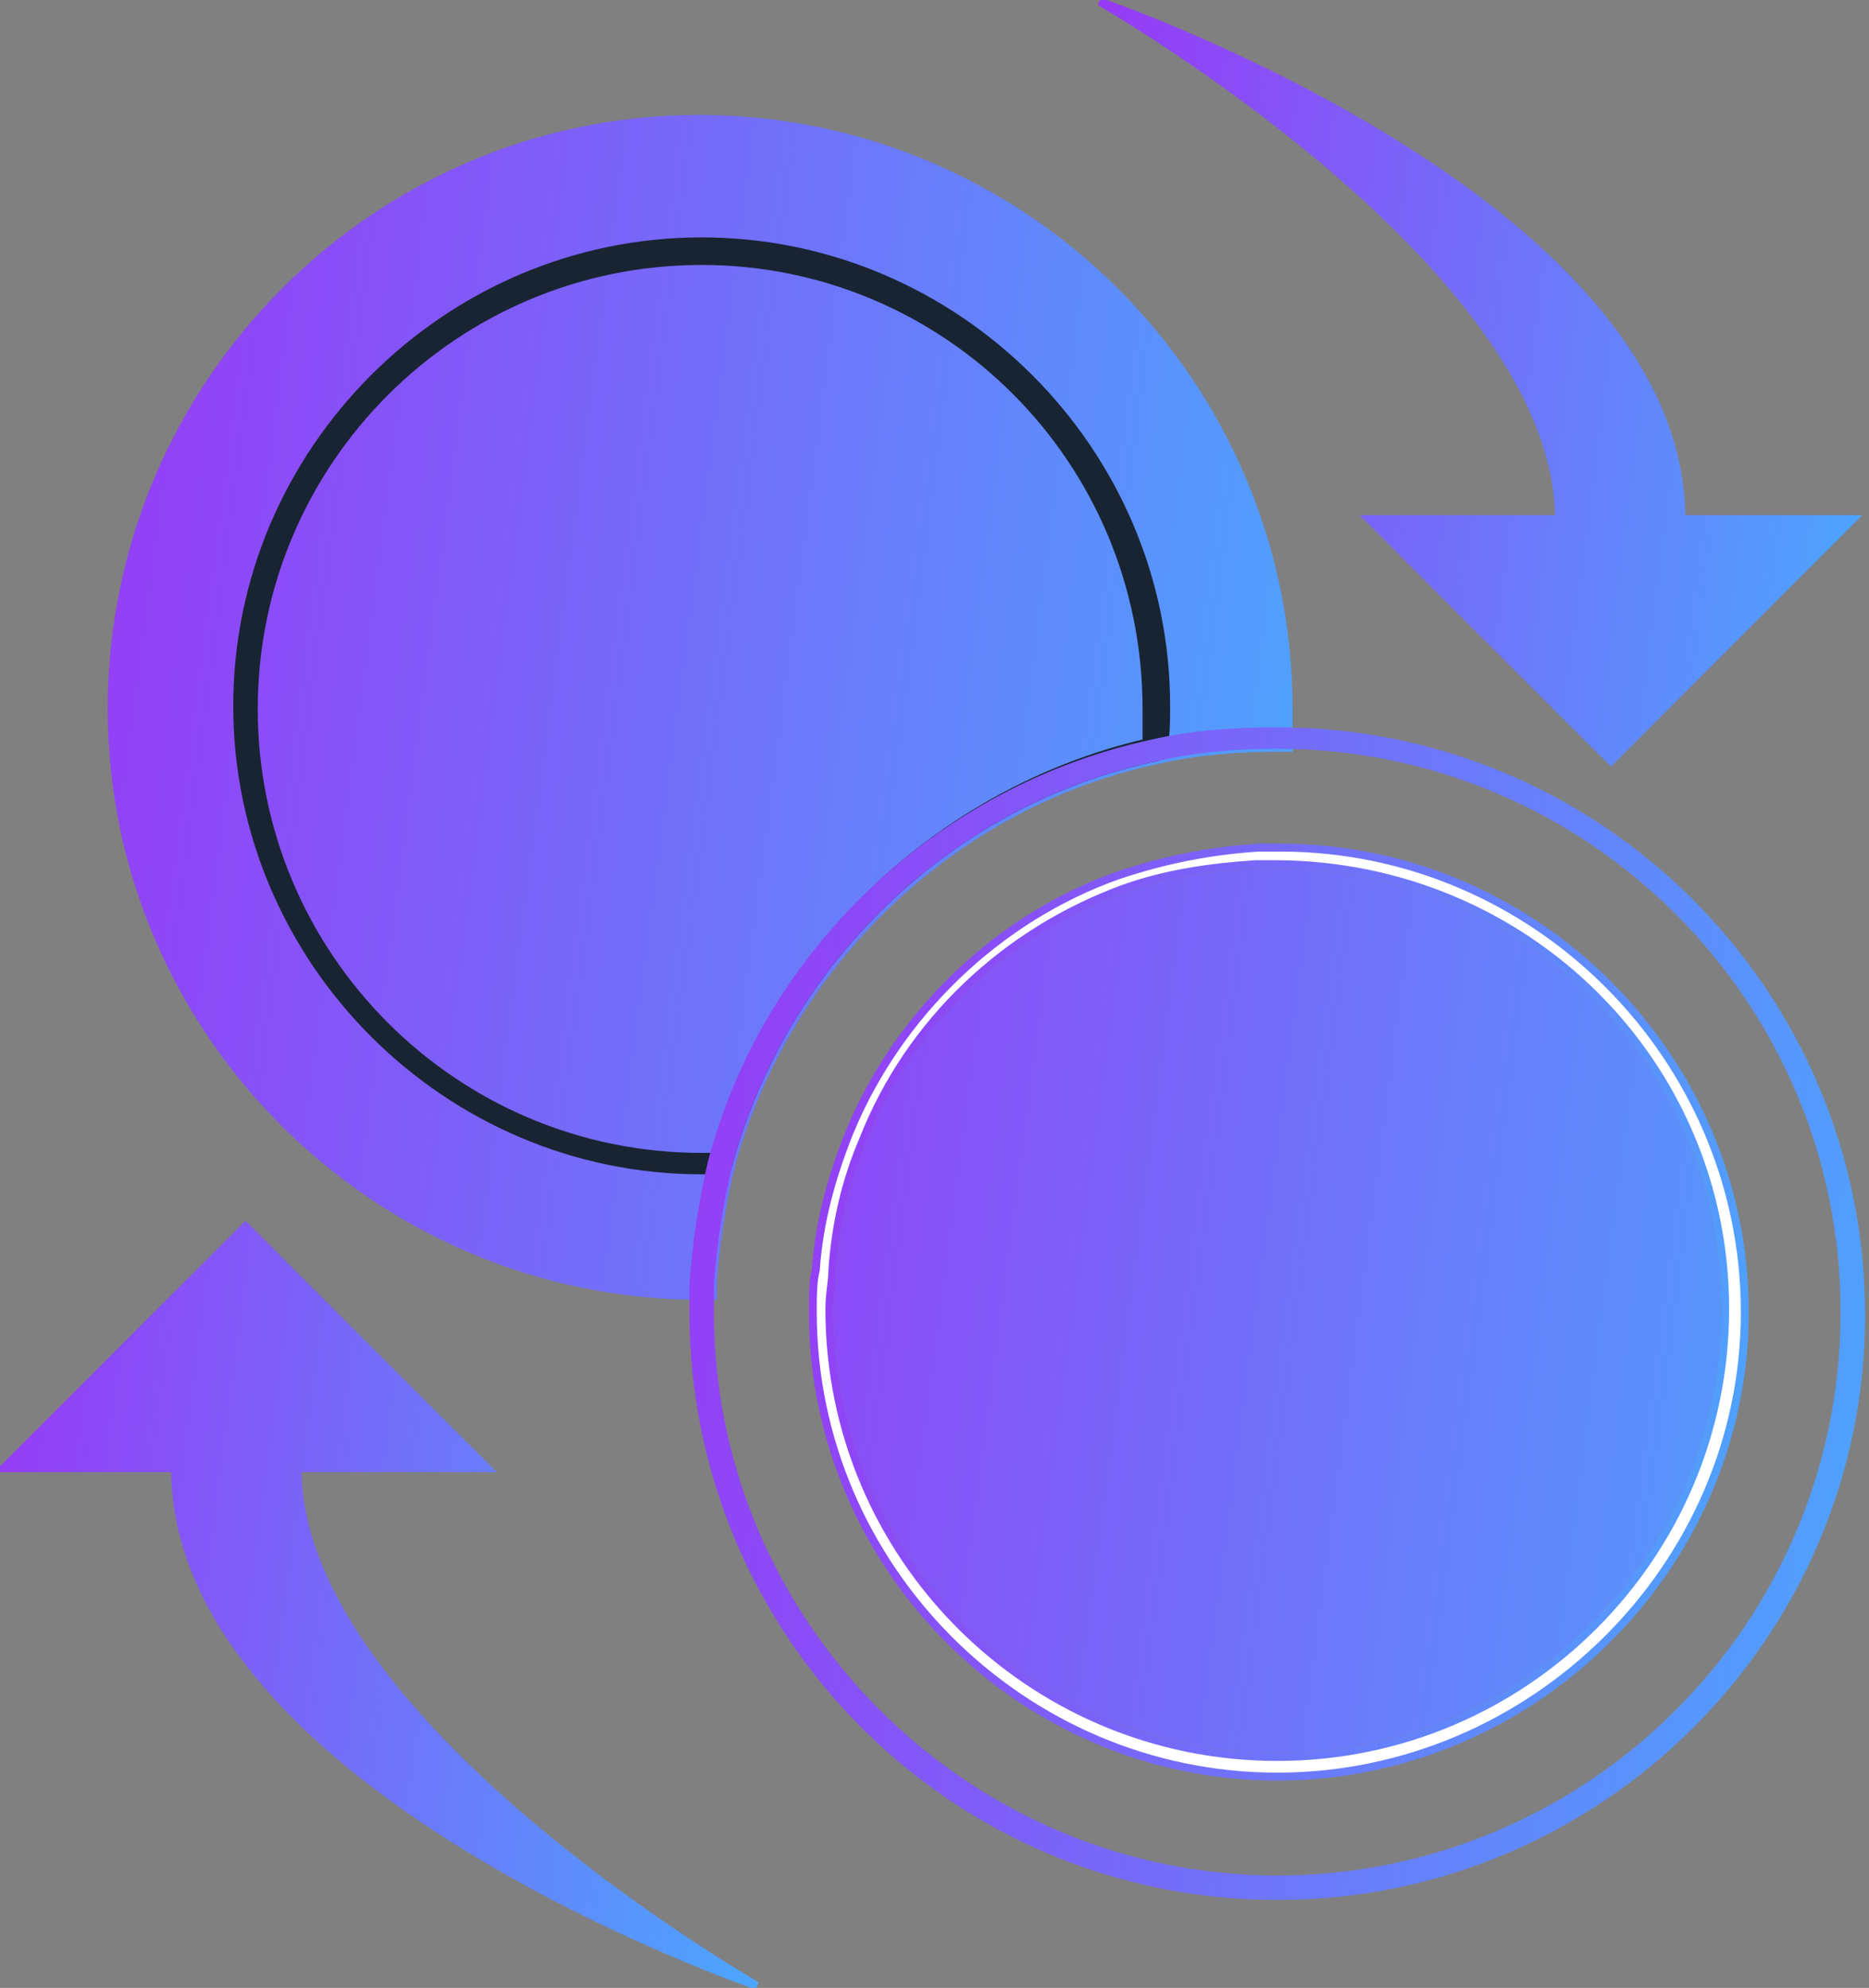 <svg width="236" height="251" viewBox="0 0 236 251" fill="none" xmlns="http://www.w3.org/2000/svg">
<rect x="0" y="0" width="236" height="251" fill="#808080" stroke="none"/>
<path d="M92.372 146.98L92.372 146.98L92.369 146.992C91.201 151.662 90.424 156.715 90.036 161.765L90.034 161.785V161.804V163.623H88.601C47.51 163.623 14.101 130.212 14.101 89.51C14.101 48.419 47.513 15.01 88.215 15.01C129.305 15.01 162.715 48.42 162.715 89.51V89.517V89.524V89.53V89.537V89.544V89.551V89.558V89.564V89.571V89.578V89.585V89.592V89.598V89.605V89.612V89.619V89.626V89.632V89.639V89.646V89.653V89.66V89.666V89.673V89.68V89.687V89.694V89.7V89.707V89.714V89.721V89.728V89.734V89.741V89.748V89.755V89.761V89.768V89.775V89.782V89.789V89.796V89.802V89.809V89.816V89.823V89.829V89.836V89.843V89.85V89.857V89.863V89.87V89.877V89.884V89.891V89.897V89.904V89.911V89.918V89.925V89.931V89.938V89.945V89.952V89.959V89.965V89.972V89.979V89.986V89.993V89.999V90.006V90.013V90.02V90.026V90.033V90.04V90.047V90.054V90.061V90.067V90.074V90.081V90.088V90.094V90.101V90.108V90.115V90.122V90.129V90.135V90.142V90.149V90.156V90.162V90.169V90.176V90.183V90.19V90.196V90.203V90.21V90.217V90.224V90.23V90.237V90.244V90.251V90.258V90.264V90.271V90.278V90.285V90.292V90.298V90.305V90.312V90.319V90.326V90.332V90.339V90.346V90.353V90.359V90.366V90.373V90.38V90.387V90.394V90.4V90.407V90.414V90.421V90.427V90.434V90.441V90.448V90.455V90.461V90.468V90.475V90.482V90.489V90.495V90.502V90.509V90.516V90.523V90.529V90.536V90.543V90.55V90.557V90.563V90.57V90.577V90.584V90.591V90.597V90.604V90.611V90.618V90.624V90.631V90.638V90.645V90.652V90.659V90.665V90.672V90.679V90.686V90.692V90.699V90.706V90.713V90.72V90.727V90.733V90.74V90.747V90.754V90.76V90.767V90.774V90.781V90.788V90.794V90.801V90.808V90.815V90.822V90.828V90.835V90.842V90.849V90.856V90.862V90.869V90.876V90.883V90.89V90.896V90.903V90.91V90.917V90.924V90.93V90.937V90.944V90.951V90.957V90.964V90.971V90.978V90.985V90.992V90.998V91.005V91.012V91.019V91.025V91.032V91.039V91.046V91.053V91.059V91.066V91.073V91.08V91.087V91.093V91.1V91.107V91.114V91.121V91.127V91.134V91.141V91.148V91.155V91.161V91.168V91.175V91.182V91.189V91.195V91.202V91.209V91.216V91.223V91.229V91.236V91.243V91.25V91.257V91.263V91.27V91.277V91.284V91.29V91.297V91.304V91.311V91.318V91.325V91.331V91.338V91.345V91.352V91.359V91.365V91.372V91.379V91.386V91.392V91.399V91.406V91.413V91.42V91.426V91.433V91.44V91.447V91.454V91.46V91.467V91.474V91.481V91.488V91.494V91.501V91.508V91.515V91.522V91.528V91.535V91.542V91.549V91.555V91.562V91.569V91.576V91.583V91.59V91.596V91.603V91.61V91.617V91.624V91.63V91.637V91.644V91.651V91.657V91.664V91.671V91.678V91.685V91.692V91.698V91.705V91.712V91.719V91.725V91.732V91.739V91.746V91.753V91.759V91.766V91.773V91.78V91.787V91.793V91.8V91.807V91.814V91.821V91.827V91.834V91.841V91.848V91.855V91.861V91.868V91.875V91.882V91.888V91.895V91.902V91.909V91.916V91.922V91.929V91.936V91.943V91.95V91.957V91.963V91.97V91.977V91.984V91.99V91.997V92.004V92.011V92.018V92.024V92.031V92.038V92.045V92.052V92.058V92.065V92.072V92.079V92.086V92.092V92.099V92.106V92.113V92.12V92.126V92.133V92.14V92.147V92.153V92.16V92.167V92.174V92.181V92.188V92.194V92.201V92.208V92.215V92.222V92.228V92.235V92.242V92.249V92.255V92.262V92.269V92.276V92.283V92.29V92.296V92.303V92.31V92.317V92.323V92.33V92.337V92.344V92.351V92.357V92.364V92.371V92.378V92.385V92.391V92.398V92.405V92.412V92.419V92.425V92.432V92.439V92.446V92.453V92.459V92.466V92.473V92.48V92.487V92.493V92.5V92.507V92.514V92.52V92.527V92.534V92.541V92.548V92.555V92.561V92.568V92.575V92.582V92.588V92.595V92.602V92.609V92.616V92.623V92.629V92.636V92.643V92.65V92.656V92.663V92.67V92.677V92.684V92.69V92.697V92.704V92.711V92.718V92.724V92.731V92.738V92.745V92.752V92.758V92.765V92.772V92.779V92.785V92.792V92.799V92.806V92.813V92.82V92.826V92.833V92.84V92.847V92.853V92.86V92.867V92.874V92.881V92.888V92.894V92.901V92.908V92.915V92.921V92.928V92.935V92.942V92.949V92.955V92.962V92.969V92.976V92.983V92.989V94.422H161.282C156.232 94.422 151.168 94.811 146.096 95.981C120.395 101.434 99.379 121.677 92.372 146.98Z" fill="url(#paint0_linear_2_6)" stroke="url(#paint1_linear_2_6)"/>
<path d="M146.88 94.415L146.865 94.474V94.536V95.335L146.074 95.599C120.001 101.058 98.997 121.292 91.989 146.968L91.721 147.773H90.921H90.917H90.912H90.908H90.903H90.899H90.894H90.89H90.885H90.881H90.876H90.872H90.867H90.862H90.858H90.853H90.849H90.844H90.84H90.835H90.831H90.826H90.822H90.817H90.813H90.808H90.804H90.799H90.795H90.79H90.785H90.781H90.776H90.772H90.767H90.763H90.758H90.754H90.749H90.745H90.74H90.736H90.731H90.727H90.722H90.718H90.713H90.709H90.704H90.699H90.695H90.69H90.686H90.681H90.677H90.672H90.668H90.663H90.659H90.654H90.65H90.645H90.641H90.636H90.632H90.627H90.622H90.618H90.613H90.609H90.604H90.6H90.595H90.591H90.586H90.582H90.577H90.573H90.568H90.564H90.559H90.555H90.55H90.545H90.541H90.536H90.532H90.527H90.523H90.518H90.514H90.509H90.505H90.5H90.496H90.491H90.487H90.482H90.477H90.473H90.468H90.464H90.459H90.455H90.45H90.446H90.441H90.437H90.432H90.428H90.423H90.418H90.414H90.409H90.405H90.4H90.396H90.391H90.387H90.382H90.378H90.373H90.369H90.364H90.36H90.355H90.351H90.346H90.341H90.337H90.332H90.328H90.323H90.319H90.314H90.31H90.305H90.301H90.296H90.292H90.287H90.283H90.278H90.273H90.269H90.264H90.26H90.255H90.251H90.246H90.242H90.237H90.233H90.228H90.224H90.219H90.215H90.21H90.206H90.201H90.197H90.192H90.188H90.183H90.178H90.174H90.169H90.165H90.16H90.156H90.151H90.147H90.142H90.138H90.133H90.129H90.124H90.12H90.115H90.11H90.106H90.101H90.097H90.092H90.088H90.083H90.079H90.074H90.07H90.065H90.061H90.056H90.052H90.047H90.043H90.038H90.033H90.029H90.024H90.02H90.015H90.011H90.006H90.002H89.997H89.993H89.988H89.984H89.979H89.975H89.97H89.966H89.961H89.956H89.952H89.947H89.943H89.938H89.934H89.929H89.925H89.92H89.916H89.911H89.907H89.902H89.897H89.893H89.888H89.884H89.879H89.875H89.87H89.866H89.861H89.857H89.852H89.848H89.843H89.839H89.834H89.829H89.825H89.82H89.816H89.811H89.807H89.802H89.798H89.793H89.789H89.784H89.78H89.775H89.771H89.766H89.762H89.757H89.752H89.748H89.743H89.739H89.734H89.73H89.725H89.721H89.716H89.712H89.707H89.703H89.698H89.694H89.689H89.684H89.68H89.675H89.671H89.666H89.662H89.657H89.653H89.648H89.644H89.639H89.635H89.63H89.626H89.621H89.617H89.612H89.608H89.603H89.599H89.594H89.589H89.585H89.58H89.576H89.571H89.567H89.562H89.558H89.553H89.549H89.544H89.54H89.535H89.531H89.526H89.521H89.517H89.512H89.508H89.503H89.499H89.494H89.49H89.485H89.481H89.476H89.472H89.467H89.463H89.458H89.454H89.449H89.444H89.44H89.435H89.431H89.426H89.422H89.417H89.413H89.408H89.404H89.399H89.395H89.39H89.385H89.381H89.376H89.372H89.367H89.363H89.358H89.354H89.349H89.345H89.34H89.336H89.331H89.327H89.322H89.317H89.313H89.308H89.304H89.299H89.295H89.29H89.286H89.281H89.277H89.272H89.268H89.263H89.259H89.254H89.25H89.245H89.24H89.236H89.231H89.227H89.222H89.218H89.213H89.209H89.204H89.2H89.195H89.191H89.186H89.182H89.177H89.173H89.168H89.163H89.159H89.154H89.15H89.145H89.141H89.136H89.132H89.127H89.123H89.118H89.114H89.109H89.105H89.1H89.096H89.091H89.087H89.082H89.077H89.073H89.068H89.064H89.059H89.055H89.05H89.046H89.041H89.037H89.032H89.028H89.023H89.019H89.014H89.01H89.005H89H88.996H88.991H88.987H88.982H88.978H88.973H88.969H88.964H88.96H88.955H88.951H88.946H88.942H88.937H88.932H88.928H88.923H88.919H88.914H88.91H88.905H88.901H88.896H88.892H88.887H88.883H88.878H88.874H88.869H88.865H88.86H88.855H88.851H88.846H88.842H88.837H88.833H88.828H88.824H88.819H88.815H88.81H88.806H88.801H88.796H88.792H88.787H88.783H88.778H88.774H88.769H88.765H88.76H88.756H88.751H88.747H88.742H88.738H88.733H88.729H88.724H88.719H88.715H88.71H88.706H88.701H88.697H88.692H88.688H88.683H88.679H88.674H88.67H88.665H88.661H88.656H88.651H88.647H88.642H88.638H88.633H88.629H88.624H88.62H88.615H88.611H88.606H88.602C56.404 147.773 29.952 121.321 29.952 89.123C29.952 56.925 56.404 30.474 88.602 30.474C120.8 30.474 147.251 56.925 147.251 89.123C147.251 91.076 147.248 92.94 146.88 94.415ZM89.761 146.067H90.139L90.243 145.703C97.538 119.977 118.66 100.006 144.388 93.862L144.772 93.771V93.376V93.369V93.362V93.356V93.349V93.342V93.335V93.329V93.322V93.315V93.308V93.301V93.294V93.288V93.281V93.274V93.267V93.26V93.254V93.247V93.24V93.233V93.227V93.22V93.213V93.206V93.199V93.192V93.186V93.179V93.172V93.165V93.159V93.152V93.145V93.138V93.131V93.124V93.118V93.111V93.104V93.097V93.09V93.084V93.077V93.07V93.063V93.056V93.049V93.043V93.036V93.029V93.022V93.015V93.009V93.002V92.995V92.988V92.981V92.975V92.968V92.961V92.954V92.947V92.94V92.933V92.927V92.92V92.913V92.906V92.899V92.892V92.886V92.879V92.872V92.865V92.858V92.851V92.845V92.838V92.831V92.824V92.817V92.81V92.803V92.797V92.79V92.783V92.776V92.769V92.762V92.755V92.749V92.742V92.735V92.728V92.721V92.714V92.707V92.701V92.694V92.687V92.68V92.673V92.666V92.659V92.652V92.645V92.638V92.632V92.625V92.618V92.611V92.604V92.597V92.59V92.583V92.576V92.569V92.562V92.556V92.549V92.542V92.535V92.528V92.521V92.514V92.507V92.5V92.493V92.486V92.479V92.472V92.465V92.459V92.451V92.445V92.438V92.431V92.424V92.417V92.41V92.403V92.396V92.389V92.382V92.375V92.368V92.361V92.354V92.347V92.34V92.333V92.326V92.319V92.312V92.305V92.298V92.291V92.284V92.277V92.27V92.263V92.256V92.249V92.242V92.235V92.228V92.221V92.214V92.207V92.2V92.192V92.186V92.178V92.171V92.164V92.157V92.15V92.143V92.136V92.129V92.122V92.115V92.108V92.101V92.094V92.086V92.079V92.072V92.065V92.058V92.051V92.044V92.037V92.029V92.022V92.015V92.008V92.001V91.994V91.987V91.98V91.972V91.965V91.958V91.951V91.944V91.937V91.929V91.922V91.915V91.908V91.901V91.894V91.886V91.879V91.872V91.865V91.858V91.85V91.843V91.836V91.829V91.821V91.814V91.807V91.8V91.793V91.785V91.778V91.771V91.763V91.756V91.749V91.742V91.734V91.727V91.72V91.713V91.705V91.698V91.691V91.683V91.676V91.669V91.661V91.654V91.647V91.639V91.632V91.625V91.617V91.61V91.603V91.595V91.588V91.581V91.573V91.566V91.558V91.551V91.544V91.536V91.529V91.522V91.514V91.507V91.499V91.492V91.484V91.477V91.47V91.462V91.455V91.447V91.44V91.432V91.425V91.418V91.41V91.403V91.395V91.388V91.38V91.373V91.365V91.358V91.35V91.343V91.335V91.328V91.32V91.312V91.305V91.297V91.29V91.282V91.275V91.267V91.26V91.252V91.244V91.237V91.229V91.222V91.214V91.206V91.199V91.191V91.184V91.176V91.168V91.161V91.153V91.145V91.138V91.13V91.122V91.115V91.107V91.099V91.092V91.084V91.076V91.069V91.061V91.053V91.045V91.038V91.03V91.022V91.014V91.007V90.999V90.991V90.983V90.976V90.968V90.96V90.952V90.945V90.937V90.929V90.921V90.913V90.905V90.898V90.89V90.882V90.874V90.866V90.858V90.85V90.843V90.835V90.827V90.819V90.811V90.803V90.795V90.787V90.779V90.771V90.763V90.755V90.748V90.74V90.732V90.724V90.716V90.708V90.7V90.692V90.684V90.676V90.668V90.66V90.652V90.644V90.636V90.628V90.62V90.612V90.603V90.595V90.587V90.579V90.571V90.563V90.555V90.547V90.539V90.531V90.522V90.514V90.506V90.498V90.49V90.482V90.473V90.465V90.457V90.449V90.441V90.432V90.424V90.416V90.408V90.4V90.391V90.383V90.375V90.367V90.358V90.35V90.342V90.333V90.325V90.317V90.308V90.3V90.292V90.284V90.275V90.267V90.258V90.25V90.242V90.233V90.225V90.216V90.208V90.2V90.191V90.183V90.174V90.166V90.157V90.149V90.141V90.132V90.124V90.115V90.107V90.098V90.09V90.081V90.073V90.064V90.055V90.047V90.038V90.03V90.021V90.013V90.004V89.996V89.987V89.978V89.97V89.961V89.952V89.944V89.935V89.926V89.918V89.909V89.9V89.892V89.883V89.874V89.866V89.857V89.848V89.839V89.831V89.822V89.813V89.804V89.796V89.787V89.778V89.769V89.76V89.751V89.743V89.734V89.725V89.716V89.707V89.698V89.689V89.681V89.672V89.663V89.654V89.645V89.636V89.627V89.618V89.609V89.6V89.591V89.582V89.573V89.564V89.555V89.546V89.537V89.528V89.519V89.51C144.772 57.919 119.419 32.953 88.602 32.953C57.398 32.953 32.045 58.306 32.045 89.51C32.045 120.714 57.398 146.067 88.602 146.067H88.604H88.606H88.609H88.611H88.613H88.615H88.618H88.62H88.622H88.624H88.627H88.629H88.631H88.633H88.636H88.638H88.64H88.642H88.645H88.647H88.649H88.651H88.654H88.656H88.658H88.661H88.663H88.665H88.667H88.67H88.672H88.674H88.677H88.679H88.681H88.683H88.686H88.688H88.69H88.692H88.695H88.697H88.699H88.701H88.704H88.706H88.708H88.71H88.713H88.715H88.717H88.719H88.722H88.724H88.726H88.729H88.731H88.733H88.735H88.738H88.74H88.742H88.744H88.747H88.749H88.751H88.754H88.756H88.758H88.76H88.763H88.765H88.767H88.769H88.772H88.774H88.776H88.778H88.781H88.783H88.785H88.787H88.79H88.792H88.794H88.796H88.799H88.801H88.803H88.806H88.808H88.81H88.812H88.815H88.817H88.819H88.821H88.824H88.826H88.828H88.831H88.833H88.835H88.837H88.84H88.842H88.844H88.846H88.849H88.851H88.853H88.855H88.858H88.86H88.862H88.865H88.867H88.869H88.871H88.874H88.876H88.878H88.88H88.883H88.885H88.887H88.889H88.892H88.894H88.896H88.898H88.901H88.903H88.905H88.907H88.91H88.912H88.914H88.917H88.919H88.921H88.923H88.926H88.928H88.93H88.932H88.935H88.937H88.939H88.942H88.944H88.946H88.948H88.951H88.953H88.955H88.957H88.96H88.962H88.964H88.966H88.969H88.971H88.973H88.975H88.978H88.98H88.982H88.984H88.987H88.989H88.991H88.994H88.996H88.998H89H89.003H89.005H89.007H89.009H89.012H89.014H89.016H89.019H89.021H89.023H89.025H89.028H89.03H89.032H89.034H89.037H89.039H89.041H89.043H89.046H89.048H89.05H89.052H89.055H89.057H89.059H89.061H89.064H89.066H89.068H89.071H89.073H89.075H89.077H89.08H89.082H89.084H89.086H89.089H89.091H89.093H89.096H89.098H89.1H89.102H89.105H89.107H89.109H89.111H89.114H89.116H89.118H89.12H89.123H89.125H89.127H89.129H89.132H89.134H89.136H89.138H89.141H89.143H89.145H89.148H89.15H89.152H89.154H89.157H89.159H89.161H89.163H89.166H89.168H89.17H89.172H89.175H89.177H89.179H89.182H89.184H89.186H89.188H89.191H89.193H89.195H89.197H89.2H89.202H89.204H89.207H89.209H89.211H89.213H89.216H89.218H89.22H89.222H89.225H89.227H89.229H89.231H89.234H89.236H89.238H89.24H89.243H89.245H89.247H89.249H89.252H89.254H89.256H89.259H89.261H89.263H89.265H89.268H89.27H89.272H89.274H89.277H89.279H89.281H89.284H89.286H89.288H89.29H89.293H89.295H89.297H89.299H89.302H89.304H89.306H89.308H89.311H89.313H89.315H89.317H89.32H89.322H89.324H89.326H89.329H89.331H89.333H89.336H89.338H89.34H89.342H89.345H89.347H89.349H89.352H89.354H89.356H89.358H89.361H89.363H89.365H89.367H89.37H89.372H89.374H89.376H89.379H89.381H89.383H89.385H89.388H89.39H89.392H89.394H89.397H89.399H89.401H89.404H89.406H89.408H89.41H89.413H89.415H89.417H89.419H89.422H89.424H89.426H89.428H89.431H89.433H89.435H89.438H89.44H89.442H89.444H89.447H89.449H89.451H89.453H89.456H89.458H89.46H89.462H89.465H89.467H89.469H89.472H89.474H89.476H89.478H89.481H89.483H89.485H89.487H89.49H89.492H89.494H89.496H89.499H89.501H89.503H89.505H89.508H89.51H89.512H89.514H89.517H89.519H89.521H89.524H89.526H89.528H89.53H89.533H89.535H89.537H89.54H89.542H89.544H89.546H89.549H89.551H89.553H89.555H89.558H89.56H89.562H89.564H89.567H89.569H89.571H89.573H89.576H89.578H89.58H89.582H89.585H89.587H89.589H89.592H89.594H89.596H89.598H89.601H89.603H89.605H89.607H89.61H89.612H89.614H89.617H89.619H89.621H89.623H89.626H89.628H89.63H89.632H89.635H89.637H89.639H89.641H89.644H89.646H89.648H89.65H89.653H89.655H89.657H89.659H89.662H89.664H89.666H89.669H89.671H89.673H89.675H89.678H89.68H89.682H89.684H89.687H89.689H89.691H89.694H89.696H89.698H89.7H89.703H89.705H89.707H89.709H89.712H89.714H89.716H89.718H89.721H89.723H89.725H89.728H89.73H89.732H89.734H89.737H89.739H89.741H89.743H89.746H89.748H89.75H89.752H89.755H89.757H89.759H89.761Z" fill="#182535" stroke="#192432"/>
<path d="M103.004 160.379L103.015 160.335L103.018 160.291C103.4 154.558 104.929 148.812 107.235 143.048C113.367 128.102 126.017 115.837 141.34 110.473C147.093 108.556 152.844 107.405 158.977 107.02H158.98H158.984H158.989H158.994H158.998H159.003H159.007H159.012H159.016H159.021H159.025H159.03H159.034H159.039H159.043H159.048H159.052H159.057H159.062H159.066H159.071H159.075H159.08H159.084H159.089H159.093H159.098H159.102H159.107H159.111H159.116H159.121H159.125H159.13H159.134H159.139H159.143H159.148H159.152H159.157H159.161H159.166H159.171H159.175H159.18H159.184H159.189H159.193H159.198H159.202H159.207H159.211H159.216H159.221H159.225H159.23H159.234H159.239H159.243H159.248H159.253H159.257H159.262H159.266H159.271H159.275H159.28H159.285H159.289H159.294H159.298H159.303H159.307H159.312H159.317H159.321H159.326H159.33H159.335H159.34H159.344H159.349H159.353H159.358H159.362H159.367H159.372H159.376H159.381H159.385H159.39H159.395H159.399H159.404H159.409H159.413H159.418H159.422H159.427H159.432H159.436H159.441H159.446H159.45H159.455H159.459H159.464H159.469H159.473H159.478H159.483H159.487H159.492H159.497H159.501H159.506H159.51H159.515H159.52H159.524H159.529H159.534H159.538H159.543H159.548H159.552H159.557H159.562H159.566H159.571H159.576H159.581H159.585H159.59H159.595H159.599H159.604H159.609H159.613H159.618H159.623H159.628H159.632H159.637H159.642H159.646H159.651H159.656H159.661H159.665H159.67H159.675H159.68H159.684H159.689H159.694H159.699H159.703H159.708H159.713H159.718H159.722H159.727H159.732H159.737H159.741H159.746H159.751H159.756H159.761H159.765H159.77H159.775H159.78H159.785H159.789H159.794H159.799H159.804H159.809H159.813H159.818H159.823H159.828H159.833H159.838H159.842H159.847H159.852H159.857H159.862H159.867H159.872H159.876H159.881H159.886H159.891H159.896H159.901H159.906H159.911H159.915H159.92H159.925H159.93H159.935H159.94H159.945H159.95H159.955H159.96H159.965H159.969H159.974H159.979H159.984H159.989H159.994H159.999H160.004H160.009H160.014H160.019H160.024H160.029H160.034H160.039H160.044H160.049H160.054H160.059H160.064H160.069H160.074H160.079H160.084H160.089H160.094H160.099H160.104H160.109H160.114H160.119H160.124H160.129H160.134H160.139H160.145H160.15H160.155H160.16H160.165H160.17H160.175H160.18H160.185H160.19H160.196H160.201H160.206H160.211H160.216H160.221H160.226H160.231H160.237H160.242H160.247H160.252H160.257H160.262H160.268H160.273H160.278H160.283H160.288H160.294H160.299H160.304H160.309H160.314H160.32H160.325H160.33H160.335H160.341H160.346H160.351H160.356H160.362H160.367H160.372H160.378H160.383H160.388H160.393H160.399H160.404H160.409H160.415H160.42H160.425H160.431H160.436H160.441H160.447H160.452H160.457H160.463H160.468H160.474H160.479H160.484H160.49H160.495H160.501H160.506H160.511H160.517H160.522H160.528H160.533H160.539H160.544H160.55H160.555H160.56H160.566H160.571H160.577H160.582H160.588H160.593H160.599H160.604H160.61H160.615H160.621H160.627H160.632H160.638H160.643H160.649H160.654H160.66H160.665H160.671H160.677H160.682H160.688H160.693H160.699H160.705H160.71H160.716H160.722H160.727H160.733H160.739H160.744H160.75H160.756H160.761H160.767H160.773H160.778H160.784H160.79H160.795H160.801H160.807H160.813H160.818H160.824H160.83H160.836H160.842H160.847H160.853H160.859H160.865H160.87H160.876H160.882H160.888H160.894H160.9H160.905H160.911H160.917H160.923H160.929H160.935H160.941H160.947H160.952H160.958H160.964H160.97H160.976H160.982H160.988H160.994H161H161.006H161.012H161.018H161.024H161.03H161.036H161.042H161.048H161.054H161.06H161.066H161.072H161.078H161.084H161.09H161.096H161.102H161.108H161.115H161.121H161.127H161.133H161.139H161.145H161.151H161.157H161.164H161.17H161.176H161.182H161.188H161.194H161.201H161.207H161.213H161.219H161.226H161.232H161.238H161.244H161.251H161.257H161.263H161.269H161.276H161.282H161.288H161.295H161.301H161.307H161.314H161.32H161.326H161.333H161.339H161.345H161.352H161.358H161.365H161.371H161.377H161.384H161.39H161.397H161.403H161.41H161.416H161.423H161.429H161.436H161.442H161.449H161.455H161.462H161.468H161.475H161.481H161.488H161.494H161.501H161.507H161.514H161.521H161.527H161.534H161.541H161.547H161.554H161.56H161.567H161.574H161.58H161.587H161.594H161.601H161.607H161.614H161.621H161.627H161.634H161.641H161.648H161.655H161.661H161.668C193.866 107.02 220.317 133.472 220.317 165.67C220.317 197.864 193.484 224.319 161.281 224.319C129.083 224.319 102.632 197.868 102.632 165.67C102.632 163.718 102.635 161.853 103.004 160.379ZM158.575 109.113H158.559L158.542 109.114C152.72 109.502 147.257 110.28 141.783 112.235L141.779 112.237C126.964 117.695 114.87 129.003 109.015 143.83C106.673 149.297 105.503 154.763 105.113 160.222L105.111 160.24V160.258C105.111 160.957 105.028 161.66 104.937 162.439C104.932 162.482 104.927 162.524 104.921 162.567C104.825 163.389 104.725 164.285 104.725 165.283C104.725 196.487 130.077 221.84 161.281 221.84C192.485 221.84 217.838 196.487 217.838 165.283C217.838 134.168 192.634 109.266 161.185 109.114V109.113H161.185H161.185H161.185H161.185H161.185H161.184H161.184H161.184H161.184H161.184H161.184H161.184H161.184H161.184H161.184H161.183H161.183H161.183H161.183H161.183H161.182H161.182H161.182H161.182H161.182H161.181H161.181H161.181H161.181H161.18H161.18H161.18H161.179H161.179H161.179H161.178H161.178H161.178H161.177H161.177H161.177H161.176H161.176H161.175H161.175H161.175H161.174H161.174H161.173H161.173H161.172H161.172H161.171H161.171H161.17H161.17H161.169H161.169H161.168H161.168H161.167H161.167H161.166H161.166H161.165H161.164H161.164H161.163H161.162H161.162H161.161H161.161H161.16H161.159H161.159H161.158H161.157H161.156H161.156H161.155H161.154H161.154H161.153H161.152H161.151H161.151H161.15H161.149H161.148H161.147H161.147H161.146H161.145H161.144H161.143H161.142H161.141H161.141H161.14H161.139H161.138H161.137H161.136H161.135H161.134H161.133H161.132H161.131H161.13H161.129H161.128H161.127H161.126H161.125H161.124H161.123H161.122H161.121H161.12H161.119H161.118H161.117H161.116H161.115H161.113H161.112H161.111H161.11H161.109H161.108H161.107H161.105H161.104H161.103H161.102H161.101H161.099H161.098H161.097H161.096H161.094H161.093H161.092H161.09H161.089H161.088H161.087H161.085H161.084H161.083H161.081H161.08H161.078H161.077H161.076H161.074H161.073H161.072H161.07H161.069H161.067H161.066H161.064H161.063H161.061H161.06H161.058H161.057H161.055H161.054H161.052H161.051H161.049H161.048H161.046H161.045H161.043H161.041H161.04H161.038H161.037H161.035H161.033H161.032H161.03H161.028H161.027H161.025H161.023H161.022H161.02H161.018H161.017H161.015H161.013H161.011H161.01H161.008H161.006H161.004H161.002H161.001H160.999H160.997H160.995H160.993H160.992H160.99H160.988H160.986H160.984H160.982H160.98H160.978H160.976H160.975H160.973H160.971H160.969H160.967H160.965H160.963H160.961H160.959H160.957H160.955H160.953H160.951H160.949H160.947H160.945H160.943H160.94H160.938H160.936H160.934H160.932H160.93H160.928H160.926H160.924H160.921H160.919H160.917H160.915H160.913H160.91H160.908H160.906H160.904H160.902H160.899H160.897H160.895H160.89H160.886H160.881H160.877H160.872H160.868H160.863H160.859H160.854H160.85H160.845H160.84H160.836H160.831H160.827H160.822H160.818H160.813H160.809H160.804H160.8H160.795H160.791H160.786H160.782H160.777H160.773H160.768H160.763H160.759H160.754H160.75H160.745H160.741H160.736H160.732H160.727H160.723H160.718H160.714H160.709H160.705H160.7H160.695H160.691H160.686H160.682H160.677H160.673H160.668H160.664H160.659H160.655H160.65H160.646H160.641H160.637H160.632H160.628H160.623H160.618H160.614H160.609H160.605H160.6H160.596H160.591H160.587H160.582H160.578H160.573H160.569H160.564H160.56H160.555H160.551H160.546H160.541H160.537H160.532H160.528H160.523H160.519H160.514H160.51H160.505H160.501H160.496H160.492H160.487H160.483H160.478H160.474H160.469H160.464H160.46H160.455H160.451H160.446H160.442H160.437H160.433H160.428H160.424H160.419H160.415H160.41H160.406H160.401H160.396H160.392H160.387H160.383H160.378H160.374H160.369H160.365H160.36H160.356H160.351H160.347H160.342H160.338H160.333H160.329H160.324H160.319H160.315H160.31H160.306H160.301H160.297H160.292H160.288H160.283H160.279H160.274H160.27H160.265H160.261H160.256H160.252H160.247H160.242H160.238H160.233H160.229H160.224H160.22H160.215H160.211H160.206H160.202H160.197H160.193H160.188H160.184H160.179H160.175H160.17H160.165H160.161H160.156H160.152H160.147H160.143H160.138H160.134H160.129H160.125H160.12H160.116H160.111H160.107H160.102H160.098H160.093H160.088H160.084H160.079H160.075H160.07H160.066H160.061H160.057H160.052H160.048H160.043H160.039H160.034H160.03H160.025H160.02H160.016H160.011H160.007H160.002H159.998H159.993H159.989H159.984H159.98H159.975H159.971H159.966H159.962H159.957H159.953H159.948H159.943H159.939H159.934H159.93H159.925H159.921H159.916H159.912H159.907H159.903H159.898H159.894H159.889H159.885H159.88H159.876H159.871H159.866H159.862H159.857H159.853H159.848H159.844H159.839H159.835H159.83H159.826H159.821H159.817H159.812H159.808H159.803H159.799H159.794H159.789H159.785H159.78H159.776H159.771H159.767H159.762H159.758H159.753H159.749H159.744H159.74H159.735H159.731H159.726H159.721H159.717H159.712H159.708H159.703H159.699H159.694H159.69H159.685H159.681H159.676H159.672H159.667H159.663H159.658H159.654H159.649H159.644H159.64H159.635H159.631H159.626H159.622H159.617H159.613H159.608H159.604H159.599H159.595H159.59H159.586H159.581H159.577H159.572H159.567H159.563H159.558H159.554H159.549H159.545H159.54H159.536H159.531H159.527H159.522H159.518H159.513H159.509H159.504H159.5H159.495H159.49H159.486H159.481H159.477H159.472H159.468H159.463H159.459H159.454H159.45H159.445H159.441H159.436H159.432H159.427H159.423H159.418H159.413H159.409H159.404H159.4H159.395H159.391H159.386H159.382H159.377H159.373H159.368H159.364H159.359H159.355H159.35H159.345H159.341H159.336H159.332H159.327H159.323H159.318H159.314H159.309H159.305H159.3H159.296H159.291H159.287H159.282H159.278H159.273H159.268H159.264H159.259H159.255H159.25H159.246H159.241H159.237H159.232H159.228H159.223H159.219H159.214H159.21H159.205H159.201H159.196H159.191H159.187H159.182H159.178H159.173H159.169H159.164H159.16H159.155H159.151H159.146H159.142H159.137H159.133H159.128H159.124H159.119H159.114H159.11H159.105H159.101H159.096H159.092H159.087H159.083H159.078H159.074H159.069H159.065H159.06H159.056H159.051H159.046H159.042H159.037H159.033H159.028H159.024H159.019H159.015H159.01H159.006H159.001H158.997H158.992H158.988H158.983H158.979H158.974H158.969H158.965H158.96H158.956H158.951H158.947H158.942H158.938H158.933H158.929H158.924H158.92H158.915H158.911H158.906H158.902H158.897H158.892H158.888H158.883H158.879H158.874H158.87H158.865H158.861H158.856H158.852H158.847H158.843H158.838H158.834H158.829H158.825H158.82H158.815H158.811H158.806H158.802H158.797H158.793H158.788H158.784H158.779H158.775H158.77H158.766H158.761H158.757H158.752H158.747H158.743H158.738H158.734H158.729H158.725H158.72H158.716H158.711H158.707H158.702H158.698H158.693H158.689H158.684H158.68H158.675H158.67H158.666H158.661H158.657H158.652H158.648H158.643H158.639H158.634H158.63H158.625H158.621H158.616H158.612H158.607H158.603H158.598H158.593H158.589H158.584H158.58H158.575Z" fill="white" stroke="url(#paint2_linear_2_6)"/>
<path d="M145.536 93.865L145.536 93.865L145.544 93.863C150.519 92.715 155.89 92.329 161.282 92.329C201.985 92.329 235.008 125.353 235.008 166.056C235.008 206.371 201.987 239.396 161.282 239.396C120.578 239.396 87.555 206.373 87.555 165.67V165.663V165.656V165.649V165.642V165.636V165.629V165.622V165.615V165.608V165.602V165.595V165.588V165.581V165.575V165.568V165.561V165.554V165.547V165.541V165.534V165.527V165.52V165.513V165.507V165.5V165.493V165.486V165.479V165.473V165.466V165.459V165.452V165.445V165.439V165.432V165.425V165.418V165.411V165.405V165.398V165.391V165.384V165.377V165.371V165.364V165.357V165.35V165.343V165.337V165.33V165.323V165.316V165.309V165.303V165.296V165.289V165.282V165.276V165.269V165.262V165.255V165.248V165.242V165.235V165.228V165.221V165.214V165.208V165.201V165.194V165.187V165.18V165.174V165.167V165.16V165.153V165.146V165.14V165.133V165.126V165.119V165.112V165.106V165.099V165.092V165.085V165.078V165.072V165.065V165.058V165.051V165.044V165.038V165.031V165.024V165.017V165.01V165.004V164.997V164.99V164.983V164.977V164.97V164.963V164.956V164.949V164.943V164.936V164.929V164.922V164.915V164.909V164.902V164.895V164.888V164.881V164.875V164.868V164.861V164.854V164.847V164.841V164.834V164.827V164.82V164.813V164.807V164.8V164.793V164.786V164.779V164.773V164.766V164.759V164.752V164.745V164.739V164.732V164.725V164.718V164.711V164.705V164.698V164.691V164.684V164.677V164.671V164.664V164.657V164.65V164.644V164.637V164.63V164.623V164.616V164.61V164.603V164.596V164.589V164.582V164.576V164.569V164.562V164.555V164.548V164.542V164.535V164.528V164.521V164.514V164.508V164.501V164.494V164.487V164.48V164.474V164.467V164.46V164.453V164.446V164.44V164.433V164.426V164.419V164.412V164.406V164.399V164.392V164.385V164.378V164.372V164.365V164.358V164.351V164.345V164.338V164.331V164.324V164.317V164.311V164.304V164.297V164.29V164.283V164.277V164.27V164.263V164.256V164.249V164.243V164.236V164.229V164.222V164.215V164.209V164.202V164.195V164.188V164.181V164.175V164.168V164.161V164.154V164.147V164.141V164.134V164.127V164.12V164.113V164.107V164.1V164.093V164.086V164.079V164.073V164.066V164.059V164.052V164.046V164.039V164.032V164.025V164.018V164.012V164.005V163.998V163.991V163.984V163.978V163.971V163.964V163.957V163.95V163.944V163.937V163.93V163.923V163.916V163.91V163.903V163.896V163.889V163.882V163.876V163.869V163.862V163.855V163.848V163.842V163.835V163.828V163.821V163.814V163.808V163.801V163.794V163.787V163.78V163.774V163.767V163.76V163.753V163.746V163.74V163.733V163.726V163.719V163.713V163.706V163.699V163.692V163.685V163.679V163.672V163.665V163.658V163.651V163.645V163.638V163.631V163.624V163.617V163.611V163.604V163.597V163.59V163.583V163.577V163.57V163.563V163.556V163.549V163.543V163.536V163.529V163.522V163.515V163.509V163.502V163.495V163.488V163.481V163.475V163.468V163.461V163.454V163.447V163.441V163.434V163.427V163.42V163.414V163.407V163.4V163.393V163.386V163.38V163.373V163.366V163.359V163.352V163.346V163.339V163.332V163.325V163.318V163.312V163.305V163.298V163.291V163.284V163.278V163.271V163.264V163.257V163.25V163.244V163.237V163.23V163.223V163.216V163.21V163.203V163.196V163.189V163.182V163.176V163.169V163.162V163.155V163.148V163.142V163.135V163.128V163.121V163.115V163.108V163.101V163.094V163.087V163.081V163.074V163.067V163.06V163.053V163.047V163.04V163.033V163.026V163.019V163.013V163.006V162.999V162.992V162.985V162.979V162.972V162.965V162.958V162.951V162.945V162.938V162.931V162.924V162.917V162.911V162.904V162.897V162.89V162.883V162.877V162.87V162.863V162.856V162.849V162.843V162.836V162.829V162.822V162.815V162.809V162.802V162.795V162.788V162.782V162.775V162.768V162.761V162.754V162.748V162.741V162.734V162.727V162.72V162.714V162.707V162.7V162.693V162.686V162.68V162.673V162.666V162.659V162.652V162.646V162.639V162.632V162.625V162.618V162.612V162.605V162.598V162.591V162.584V162.578V162.571V162.564V162.557V162.55V162.544V162.537V162.53V162.523V162.516V162.51V162.503V162.496V162.489V162.483V162.476V162.469V162.462V162.455V162.449V162.442V162.435V162.428V162.421V162.415V162.408V162.401V162.394V162.387V162.381V162.374V162.367V162.36V162.353V162.347V162.34V162.333V162.326V162.319V162.313V162.306V162.299V162.292V162.285V162.279V162.272V162.265V162.258V162.251V162.245V162.238V162.231V162.224V162.217V162.211V162.208C87.94 156.831 88.708 151.839 89.86 146.846C96.772 120.359 118.659 99.624 145.536 93.865ZM91.985 146.981L91.982 146.991L91.98 147.001C90.816 152.047 90.038 156.712 89.649 162.155L89.648 162.172V162.19V162.197V162.204V162.211V162.217V162.224V162.231V162.238V162.245V162.251V162.258V162.265V162.272V162.279V162.285V162.292V162.299V162.306V162.313V162.319V162.326V162.333V162.34V162.347V162.353V162.36V162.367V162.374V162.381V162.387V162.394V162.401V162.408V162.415V162.421V162.428V162.435V162.442V162.449V162.455V162.462V162.469V162.476V162.483V162.489V162.496V162.503V162.51V162.516V162.523V162.53V162.537V162.544V162.55V162.557V162.564V162.571V162.578V162.584V162.591V162.598V162.605V162.612V162.618V162.625V162.632V162.639V162.646V162.652V162.659V162.666V162.673V162.68V162.686V162.693V162.7V162.707V162.714V162.72V162.727V162.734V162.741V162.748V162.754V162.761V162.768V162.775V162.782V162.788V162.795V162.802V162.809V162.815V162.822V162.829V162.836V162.843V162.849V162.856V162.863V162.87V162.877V162.883V162.89V162.897V162.904V162.911V162.917V162.924V162.931V162.938V162.945V162.951V162.958V162.965V162.972V162.979V162.985V162.992V162.999V163.006V163.013V163.019V163.026V163.033V163.04V163.047V163.053V163.06V163.067V163.074V163.081V163.087V163.094V163.101V163.108V163.115V163.121V163.128V163.135V163.142V163.148V163.155V163.162V163.169V163.176V163.182V163.189V163.196V163.203V163.21V163.216V163.223V163.23V163.237V163.244V163.25V163.257V163.264V163.271V163.278V163.284V163.291V163.298V163.305V163.312V163.318V163.325V163.332V163.339V163.346V163.352V163.359V163.366V163.373V163.38V163.386V163.393V163.4V163.407V163.414V163.42V163.427V163.434V163.441V163.447V163.454V163.461V163.468V163.475V163.481V163.488V163.495V163.502V163.509V163.515V163.522V163.529V163.536V163.543V163.549V163.556V163.563V163.57V163.577V163.583V163.59V163.597V163.604V163.611V163.617V163.624V163.631V163.638V163.645V163.651V163.658V163.665V163.672V163.679V163.685V163.692V163.699V163.706V163.713V163.719V163.726V163.733V163.74V163.746V163.753V163.76V163.767V163.774V163.78V163.787V163.794V163.801V163.808V163.814V163.821V163.828V163.835V163.842V163.848V163.855V163.862V163.869V163.876V163.882V163.889V163.896V163.903V163.91V163.916V163.923V163.93V163.937V163.944V163.95V163.957V163.964V163.971V163.978V163.984V163.991V163.998V164.005V164.012V164.018V164.025V164.032V164.039V164.046V164.052V164.059V164.066V164.073V164.079V164.086V164.093V164.1V164.107V164.113V164.12V164.127V164.134V164.141V164.147V164.154V164.161V164.168V164.175V164.181V164.188V164.195V164.202V164.209V164.215V164.222V164.229V164.236V164.243V164.249V164.256V164.263V164.27V164.277V164.283V164.29V164.297V164.304V164.311V164.317V164.324V164.331V164.338V164.345V164.351V164.358V164.365V164.372V164.378V164.385V164.392V164.399V164.406V164.412V164.419V164.426V164.433V164.44V164.446V164.453V164.46V164.467V164.474V164.48V164.487V164.494V164.501V164.508V164.514V164.521V164.528V164.535V164.542V164.548V164.555V164.562V164.569V164.576V164.582V164.589V164.596V164.603V164.61V164.616V164.623V164.63V164.637V164.644V164.65V164.657V164.664V164.671V164.677V164.684V164.691V164.698V164.705V164.711V164.718V164.725V164.732V164.739V164.745V164.752V164.759V164.766V164.773V164.779V164.786V164.793V164.8V164.807V164.813V164.82V164.827V164.834V164.841V164.847V164.854V164.861V164.868V164.875V164.881V164.888V164.895V164.902V164.909V164.915V164.922V164.929V164.936V164.943V164.949V164.956V164.963V164.97V164.977V164.983V164.99V164.997V165.004V165.01V165.017V165.024V165.031V165.038V165.044V165.051V165.058V165.065V165.072V165.078V165.085V165.092V165.099V165.106V165.112V165.119V165.126V165.133V165.14V165.146V165.153V165.16V165.167V165.174V165.18V165.187V165.194V165.201V165.208V165.214V165.221V165.228V165.235V165.242V165.248V165.255V165.262V165.269V165.276V165.282V165.289V165.296V165.303V165.309V165.316V165.323V165.33V165.337V165.343V165.35V165.357V165.364V165.371V165.377V165.384V165.391V165.398V165.405V165.411V165.418V165.425V165.432V165.439V165.445V165.452V165.459V165.466V165.473V165.479V165.486V165.493V165.5V165.507V165.513V165.52V165.527V165.534V165.541V165.547V165.554V165.561V165.568V165.575V165.581V165.588V165.595V165.602V165.608V165.615V165.622V165.629V165.636V165.642V165.649V165.656V165.663V165.67C89.648 204.992 121.959 237.304 161.282 237.304C200.602 237.304 232.916 205.381 232.916 165.67C232.916 125.959 200.602 94.036 161.282 94.036C156.232 94.036 151.169 94.424 146.097 95.594C120.009 101.047 98.991 121.291 91.985 146.981ZM109.937 144.217L109.94 144.21L109.943 144.204C115.686 129.653 127.559 118.542 142.122 113.176C147.468 111.267 152.823 110.498 158.592 110.113H158.594H158.598H158.603H158.607H158.612H158.616H158.621H158.625H158.63H158.634H158.639H158.644H158.648H158.653H158.657H158.662H158.666H158.671H158.675H158.68H158.684H158.689H158.693H158.698H158.702H158.707H158.712H158.716H158.721H158.725H158.73H158.734H158.739H158.743H158.748H158.752H158.757H158.761H158.766H158.77H158.775H158.779H158.784H158.789H158.793H158.798H158.802H158.807H158.811H158.816H158.82H158.825H158.829H158.834H158.838H158.843H158.847H158.852H158.856H158.861H158.866H158.87H158.875H158.879H158.884H158.888H158.893H158.897H158.902H158.906H158.911H158.915H158.92H158.924H158.929H158.933H158.938H158.943H158.947H158.952H158.956H158.961H158.965H158.97H158.974H158.979H158.983H158.988H158.992H158.997H159.001H159.006H159.011H159.015H159.02H159.024H159.029H159.033H159.038H159.042H159.047H159.051H159.056H159.06H159.065H159.069H159.074H159.078H159.083H159.088H159.092H159.097H159.101H159.106H159.11H159.115H159.119H159.124H159.128H159.133H159.137H159.142H159.146H159.151H159.155H159.16H159.165H159.169H159.174H159.178H159.183H159.187H159.192H159.196H159.201H159.205H159.21H159.214H159.219H159.223H159.228H159.232H159.237H159.242H159.246H159.251H159.255H159.26H159.264H159.269H159.273H159.278H159.282H159.287H159.291H159.296H159.3H159.305H159.31H159.314H159.319H159.323H159.328H159.332H159.337H159.341H159.346H159.35H159.355H159.359H159.364H159.368H159.373H159.377H159.382H159.387H159.391H159.396H159.4H159.405H159.409H159.414H159.418H159.423H159.427H159.432H159.436H159.441H159.445H159.45H159.454H159.459H159.464H159.468H159.473H159.477H159.482H159.486H159.491H159.495H159.5H159.504H159.509H159.513H159.518H159.522H159.527H159.531H159.536H159.541H159.545H159.55H159.554H159.559H159.563H159.568H159.572H159.577H159.581H159.586H159.59H159.595H159.599H159.604H159.608H159.613H159.618H159.622H159.627H159.631H159.636H159.64H159.645H159.649H159.654H159.658H159.663H159.667H159.672H159.676H159.681H159.686H159.69H159.695H159.699H159.704H159.708H159.713H159.717H159.722H159.726H159.731H159.735H159.74H159.744H159.749H159.753H159.758H159.763H159.767H159.772H159.776H159.781H159.785H159.79H159.794H159.799H159.803H159.808H159.812H159.817H159.821H159.826H159.83H159.835H159.84H159.844H159.849H159.853H159.858H159.862H159.867H159.871H159.876H159.88H159.885H159.889H159.894H159.898H159.903H159.907H159.912H159.917H159.921H159.926H159.93H159.935H159.939H159.944H159.948H159.953H159.957H159.962H159.966H159.971H159.975H159.98H159.985H159.989H159.994H159.998H160.003H160.007H160.012H160.016H160.021H160.025H160.03H160.034H160.039H160.043H160.048H160.052H160.057H160.062H160.066H160.071H160.075H160.08H160.084H160.089H160.093H160.098H160.102H160.107H160.111H160.116H160.12H160.125H160.129H160.134H160.139H160.143H160.148H160.152H160.157H160.161H160.166H160.17H160.175H160.179H160.184H160.188H160.193H160.197H160.202H160.206H160.211H160.216H160.22H160.225H160.229H160.234H160.238H160.243H160.247H160.252H160.256H160.261H160.265H160.27H160.274H160.279H160.284H160.288H160.293H160.297H160.302H160.306H160.311H160.315H160.32H160.324H160.329H160.333H160.338H160.342H160.347H160.351H160.356H160.361H160.365H160.37H160.374H160.379H160.383H160.388H160.392H160.397H160.401H160.406H160.41H160.415H160.419H160.424H160.428H160.433H160.438H160.442H160.447H160.451H160.456H160.46H160.465H160.469H160.474H160.478H160.483H160.487H160.492H160.496H160.501H160.505H160.51H160.515H160.519H160.524H160.528H160.533H160.537H160.542H160.546H160.551H160.555H160.56H160.564H160.569H160.573H160.578H160.582H160.587H160.592H160.596H160.601H160.605H160.61H160.614H160.619H160.623H160.628H160.632H160.637H160.641H160.646H160.65H160.655H160.66H160.664H160.669H160.673H160.678H160.682H160.687H160.691H160.696H160.7H160.705H160.709H160.714H160.718H160.723H160.727H160.732H160.737H160.741H160.746H160.75H160.755H160.759H160.764H160.768H160.773H160.777H160.782H160.786H160.791H160.795H160.8H160.804H160.809H160.814H160.818H160.823H160.827H160.832H160.836H160.841H160.845H160.85H160.854H160.859H160.863H160.868H160.872H160.877H160.882H160.886H160.891H160.895C191.94 110.113 216.838 134.638 216.838 165.283C216.838 195.935 191.933 220.84 161.282 220.84C130.63 220.84 105.725 195.935 105.725 165.283C105.725 164.349 105.818 163.504 105.915 162.684C105.921 162.635 105.926 162.587 105.932 162.539C106.021 161.782 106.11 161.03 106.112 160.275C106.496 154.918 107.645 149.566 109.937 144.217Z" fill="url(#paint3_linear_2_6)" stroke="url(#paint4_linear_2_6)"/>
<path d="M95.56 250.721C95.56 250.721 22.107 225.593 22.107 185.386H0.457L30.999 154.845L61.54 185.386H37.571C37.571 217.474 95.56 250.721 95.56 250.721Z" fill="url(#paint5_linear_2_6)"/>
<path d="M95.56 250.721C95.56 250.721 22.107 225.593 22.107 185.386H0.457L30.999 154.845L61.54 185.386H37.571C37.571 217.474 95.56 250.721 95.56 250.721Z" stroke="url(#paint6_linear_2_6)"/>
<path d="M138.859 0.206C138.859 0.206 212.312 25.335 212.312 65.541H233.962L203.421 96.082L172.879 65.541H196.848C196.848 33.453 138.859 0.206 138.859 0.206Z" fill="url(#paint7_linear_2_6)"/>
<path d="M138.859 0.206C138.859 0.206 212.312 25.335 212.312 65.541H233.962L203.421 96.082L172.879 65.541H196.848C196.848 33.453 138.859 0.206 138.859 0.206Z" stroke="url(#paint8_linear_2_6)"/>
<defs>
<linearGradient id="paint0_linear_2_6" x1="13.601" y1="14.51" x2="179.889" y2="36.182" gradientUnits="userSpaceOnUse">
<stop stop-color="#973AF5"/>
<stop offset="1" stop-color="#4CA6FE"/>
</linearGradient>
<linearGradient id="paint1_linear_2_6" x1="13.601" y1="14.51" x2="179.889" y2="36.182" gradientUnits="userSpaceOnUse">
<stop stop-color="#973AF5"/>
<stop offset="1" stop-color="#4CA6FE"/>
</linearGradient>
<linearGradient id="paint2_linear_2_6" x1="102.132" y1="106.52" x2="234.031" y2="123.767" gradientUnits="userSpaceOnUse">
<stop stop-color="#973AF5"/>
<stop offset="1" stop-color="#4CA6FE"/>
</linearGradient>
<linearGradient id="paint3_linear_2_6" x1="87.055" y1="91.829" x2="252.039" y2="113.388" gradientUnits="userSpaceOnUse">
<stop stop-color="#973AF5"/>
<stop offset="1" stop-color="#4CA6FE"/>
</linearGradient>
<linearGradient id="paint4_linear_2_6" x1="87.055" y1="91.829" x2="252.039" y2="113.388" gradientUnits="userSpaceOnUse">
<stop stop-color="#973AF5"/>
<stop offset="1" stop-color="#4CA6FE"/>
</linearGradient>
<linearGradient id="paint5_linear_2_6" x1="0.457" y1="154.845" x2="106.188" y2="168.514" gradientUnits="userSpaceOnUse">
<stop stop-color="#973AF5"/>
<stop offset="1" stop-color="#4CA6FE"/>
</linearGradient>
<linearGradient id="paint6_linear_2_6" x1="0.457" y1="154.845" x2="106.188" y2="168.514" gradientUnits="userSpaceOnUse">
<stop stop-color="#973AF5"/>
<stop offset="1" stop-color="#4CA6FE"/>
</linearGradient>
<linearGradient id="paint7_linear_2_6" x1="138.859" y1="0.206" x2="244.59" y2="13.875" gradientUnits="userSpaceOnUse">
<stop stop-color="#973AF5"/>
<stop offset="1" stop-color="#4CA6FE"/>
</linearGradient>
<linearGradient id="paint8_linear_2_6" x1="138.859" y1="0.206" x2="244.59" y2="13.875" gradientUnits="userSpaceOnUse">
<stop stop-color="#973AF5"/>
<stop offset="1" stop-color="#4CA6FE"/>
</linearGradient>
</defs>
</svg>
